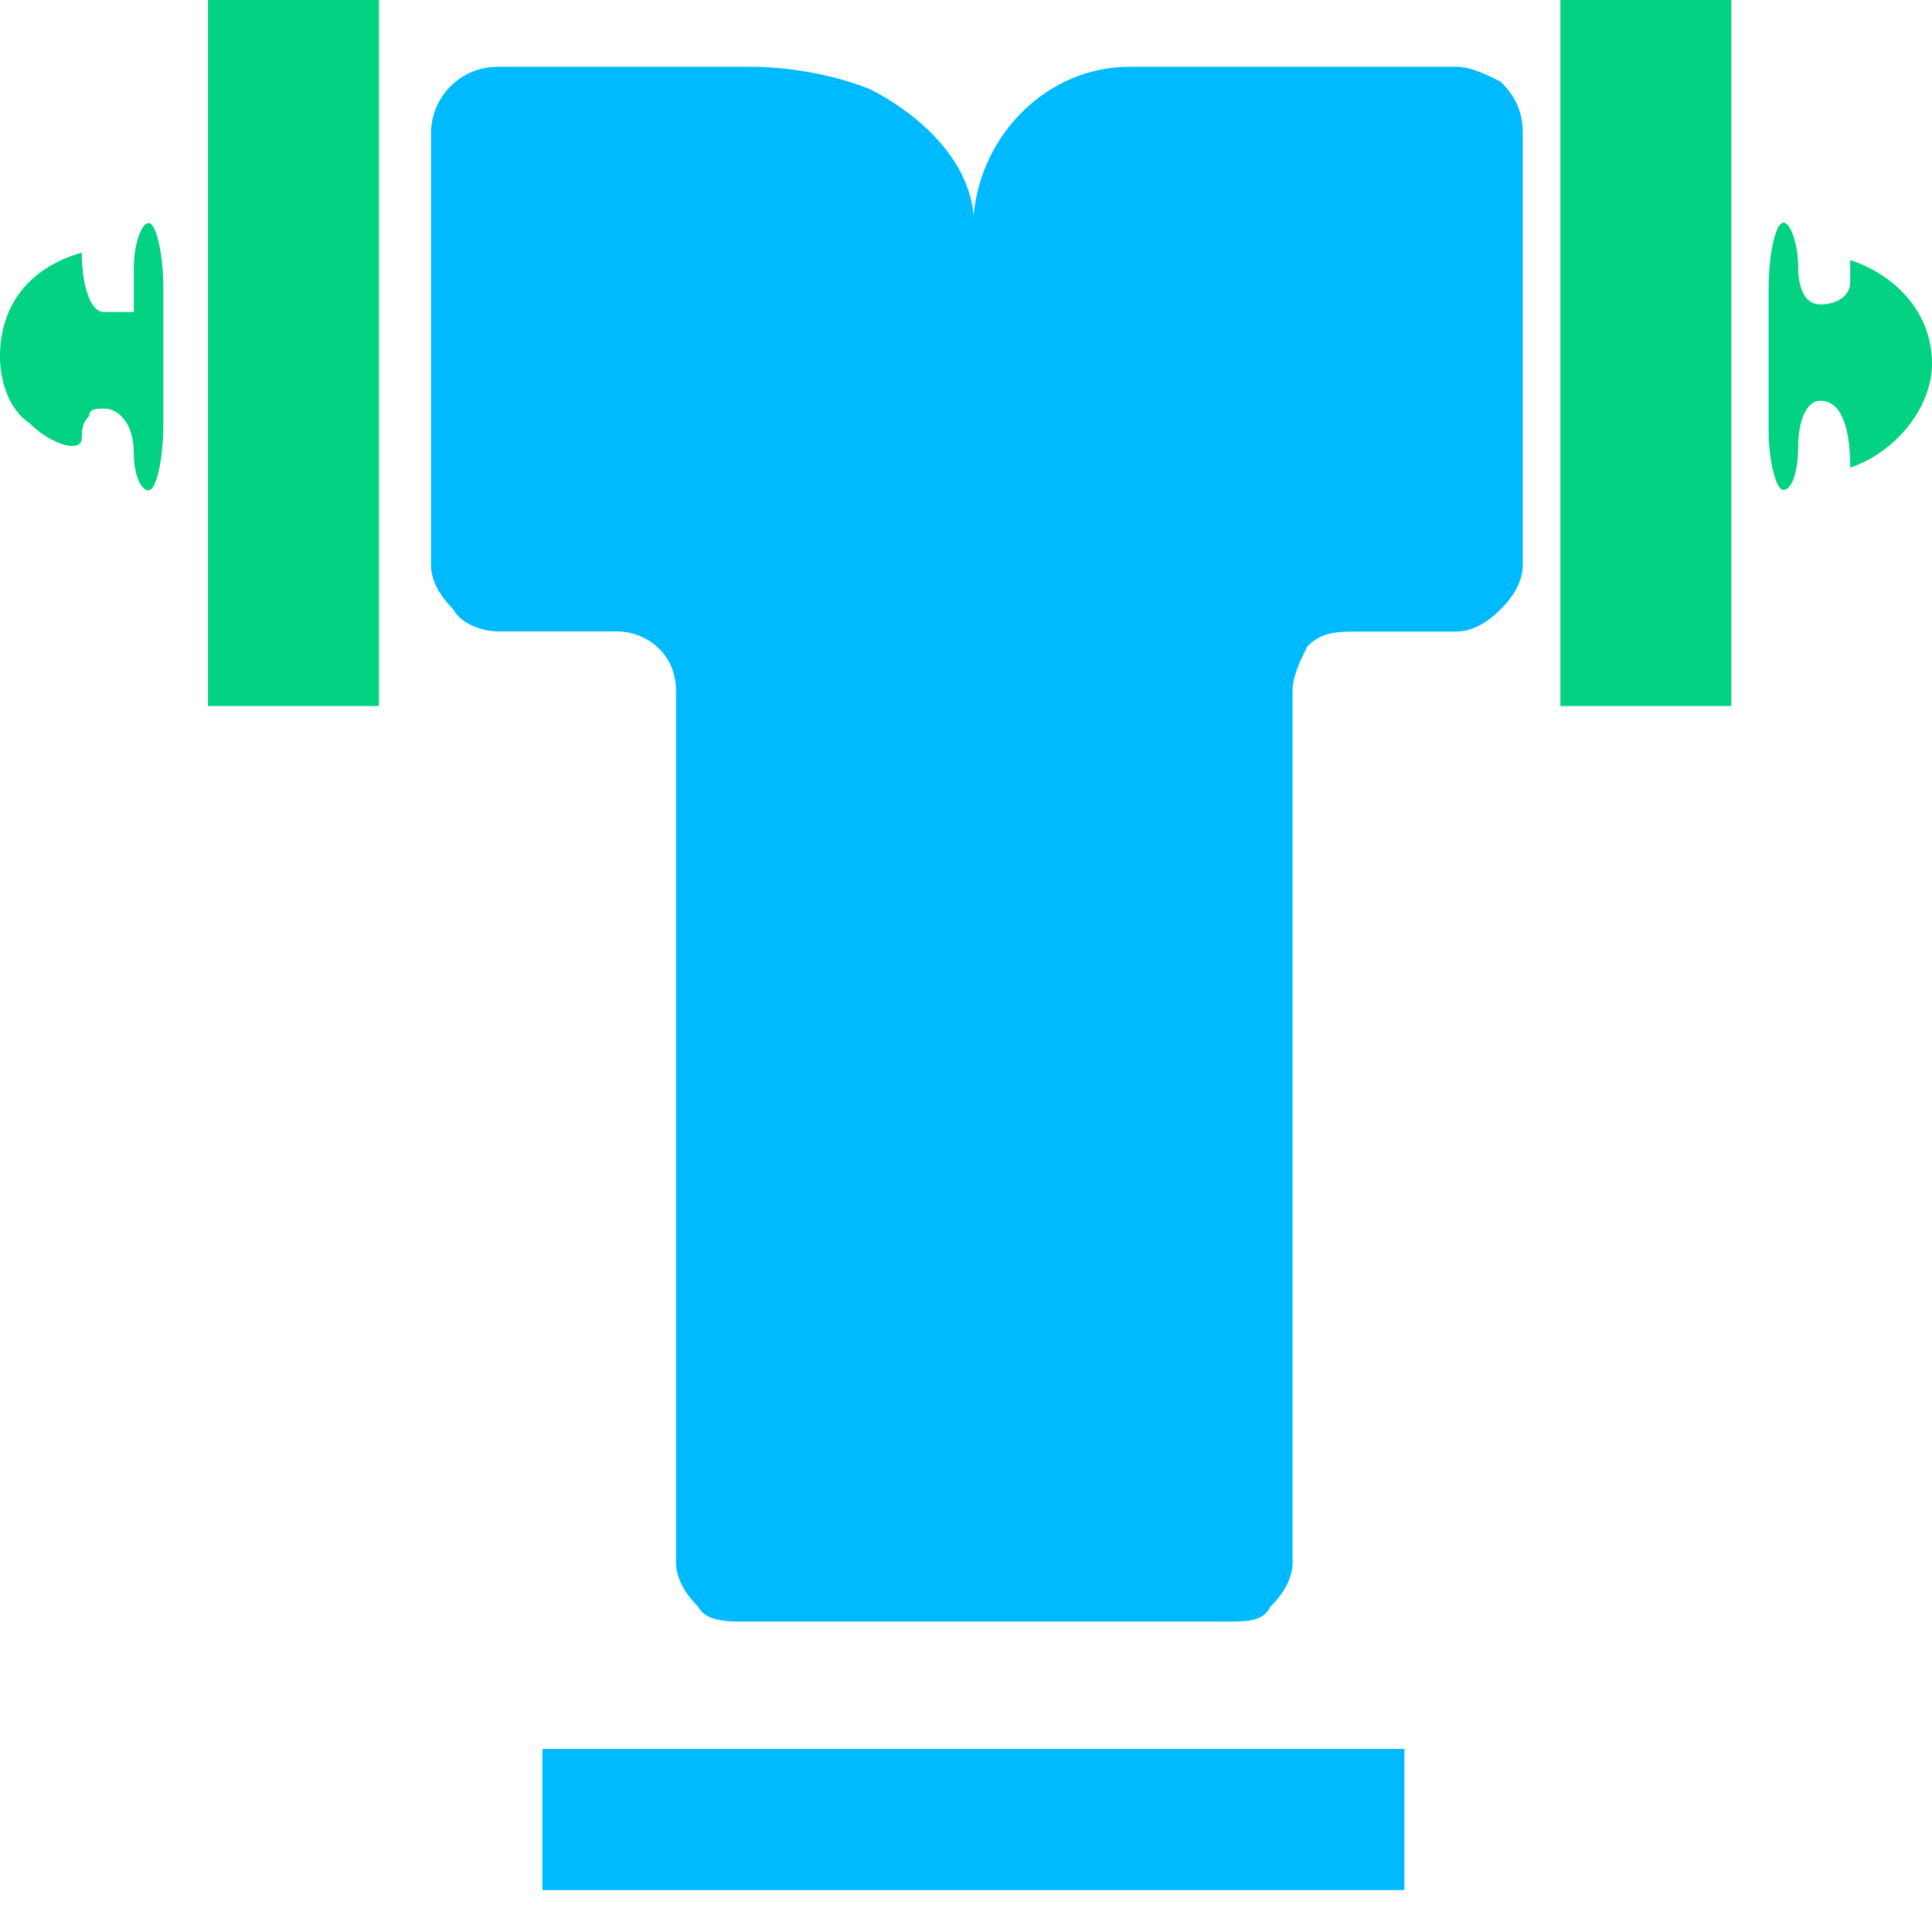 <?xml version="1.0" encoding="UTF-8"?>
<svg width="32px" height="32px" viewBox="0 0 32 32" version="1.1" xmlns="http://www.w3.org/2000/svg" xmlns:xlink="http://www.w3.org/1999/xlink">
    <!-- Generator: Sketch 63.1 (92452) - https://sketch.com -->
    <title>消防</title>
    <desc>Created with Sketch.</desc>
    <g id="页面-1" stroke="none" stroke-width="1" fill="none" fill-rule="evenodd">
        <g id="UI主框架-类型1-基础模式" transform="translate(-1755, -336)" fill-rule="nonzero">
            <g id="特殊场所分布" transform="translate(1500, 175)">
                <g id="编组-2" transform="translate(14, 161)">
                    <g id="消防" transform="translate(241, 0)">
                        <path d="M18.955,1.106 L18.71,1.106 C17.355,1.106 16.249,2.213 16.126,3.568 C16.003,2.213 14.403,1.474 14.403,1.474 C13.787,1.229 13.049,1.106 12.436,1.106 L8.245,1.106 C7.629,1.106 7.139,1.6 7.139,2.213 L7.139,9.351 C7.139,9.597 7.261,9.845 7.506,10.09 C7.629,10.335 8,10.458 8.245,10.458 L10.213,10.458 C10.706,10.458 11.197,10.826 11.197,11.442 L11.197,25.874 C11.197,26.119 11.319,26.368 11.564,26.613 C11.687,26.858 12.058,26.858 12.303,26.858 L20.303,26.858 C20.671,26.858 20.919,26.858 21.042,26.613 C21.287,26.368 21.409,26.119 21.409,25.874 L21.409,11.445 C21.409,11.2 21.532,10.951 21.654,10.706 C21.9,10.461 22.148,10.461 22.516,10.461 L24.116,10.461 C24.361,10.461 24.609,10.339 24.854,10.094 C25.1,9.849 25.222,9.6 25.222,9.355 L25.222,2.213 C25.222,1.845 25.1,1.597 24.854,1.351 C24.609,1.229 24.361,1.106 24.116,1.106 L18.955,1.106 Z M8.984,28.968 L23.261,28.968 L23.261,31.306 L8.984,31.306 L8.984,28.968 Z" id="消防点" fill="#00BAFF"></path>
                        <path d="M6.277,1.15463195e-14 L6.277,11.694 L3.445,11.694 L3.445,1.15463195e-14 L6.277,1.15463195e-14 Z M28.677,1.15463195e-14 L28.677,11.694 L25.845,11.694 L25.845,1.15463195e-14 L28.677,1.15463195e-14 Z M2.461,3.694 C2.584,3.694 2.706,4.184 2.706,4.8 L2.706,4.8 L2.706,7.016 C2.706,7.629 2.584,8.123 2.461,8.123 C2.339,8.123 2.216,7.874 2.216,7.506 C2.216,7.013 1.968,6.768 1.723,6.768 C1.6,6.768 1.477,6.768 1.477,6.89 C1.355,7.013 1.355,7.135 1.355,7.258 C1.355,7.506 0.861,7.38 0.494,7.013 C0.123,6.768 3.19744231e-14,6.274 3.19744231e-14,5.906 C3.19744231e-14,5.045 0.494,4.429 1.355,4.184 C1.355,4.674 1.477,5.168 1.723,5.168 L1.723,5.168 L2.216,5.167 L2.216,4.432 C2.216,4.098 2.315,3.767 2.425,3.704 Z M29.539,3.687 C29.661,3.687 29.784,4.058 29.784,4.426 C29.784,4.797 29.906,5.042 30.151,5.042 C30.4,5.042 30.645,4.919 30.645,4.674 L30.645,4.674 L30.645,4.306 C31.384,4.551 32,5.168 32,6.022 C32,6.761 31.384,7.5 30.645,7.745 C30.645,7.132 30.519,6.638 30.151,6.638 C29.906,6.638 29.784,7.009 29.784,7.377 C29.784,7.871 29.661,8.116 29.539,8.116 C29.416,8.116 29.294,7.626 29.294,7.132 L29.294,7.132 L29.294,4.793 C29.294,4.18 29.416,3.687 29.539,3.687 Z" id="形状结合" fill="#02D281"></path>
                    </g>
                </g>
            </g>
        </g>
    </g>
</svg>